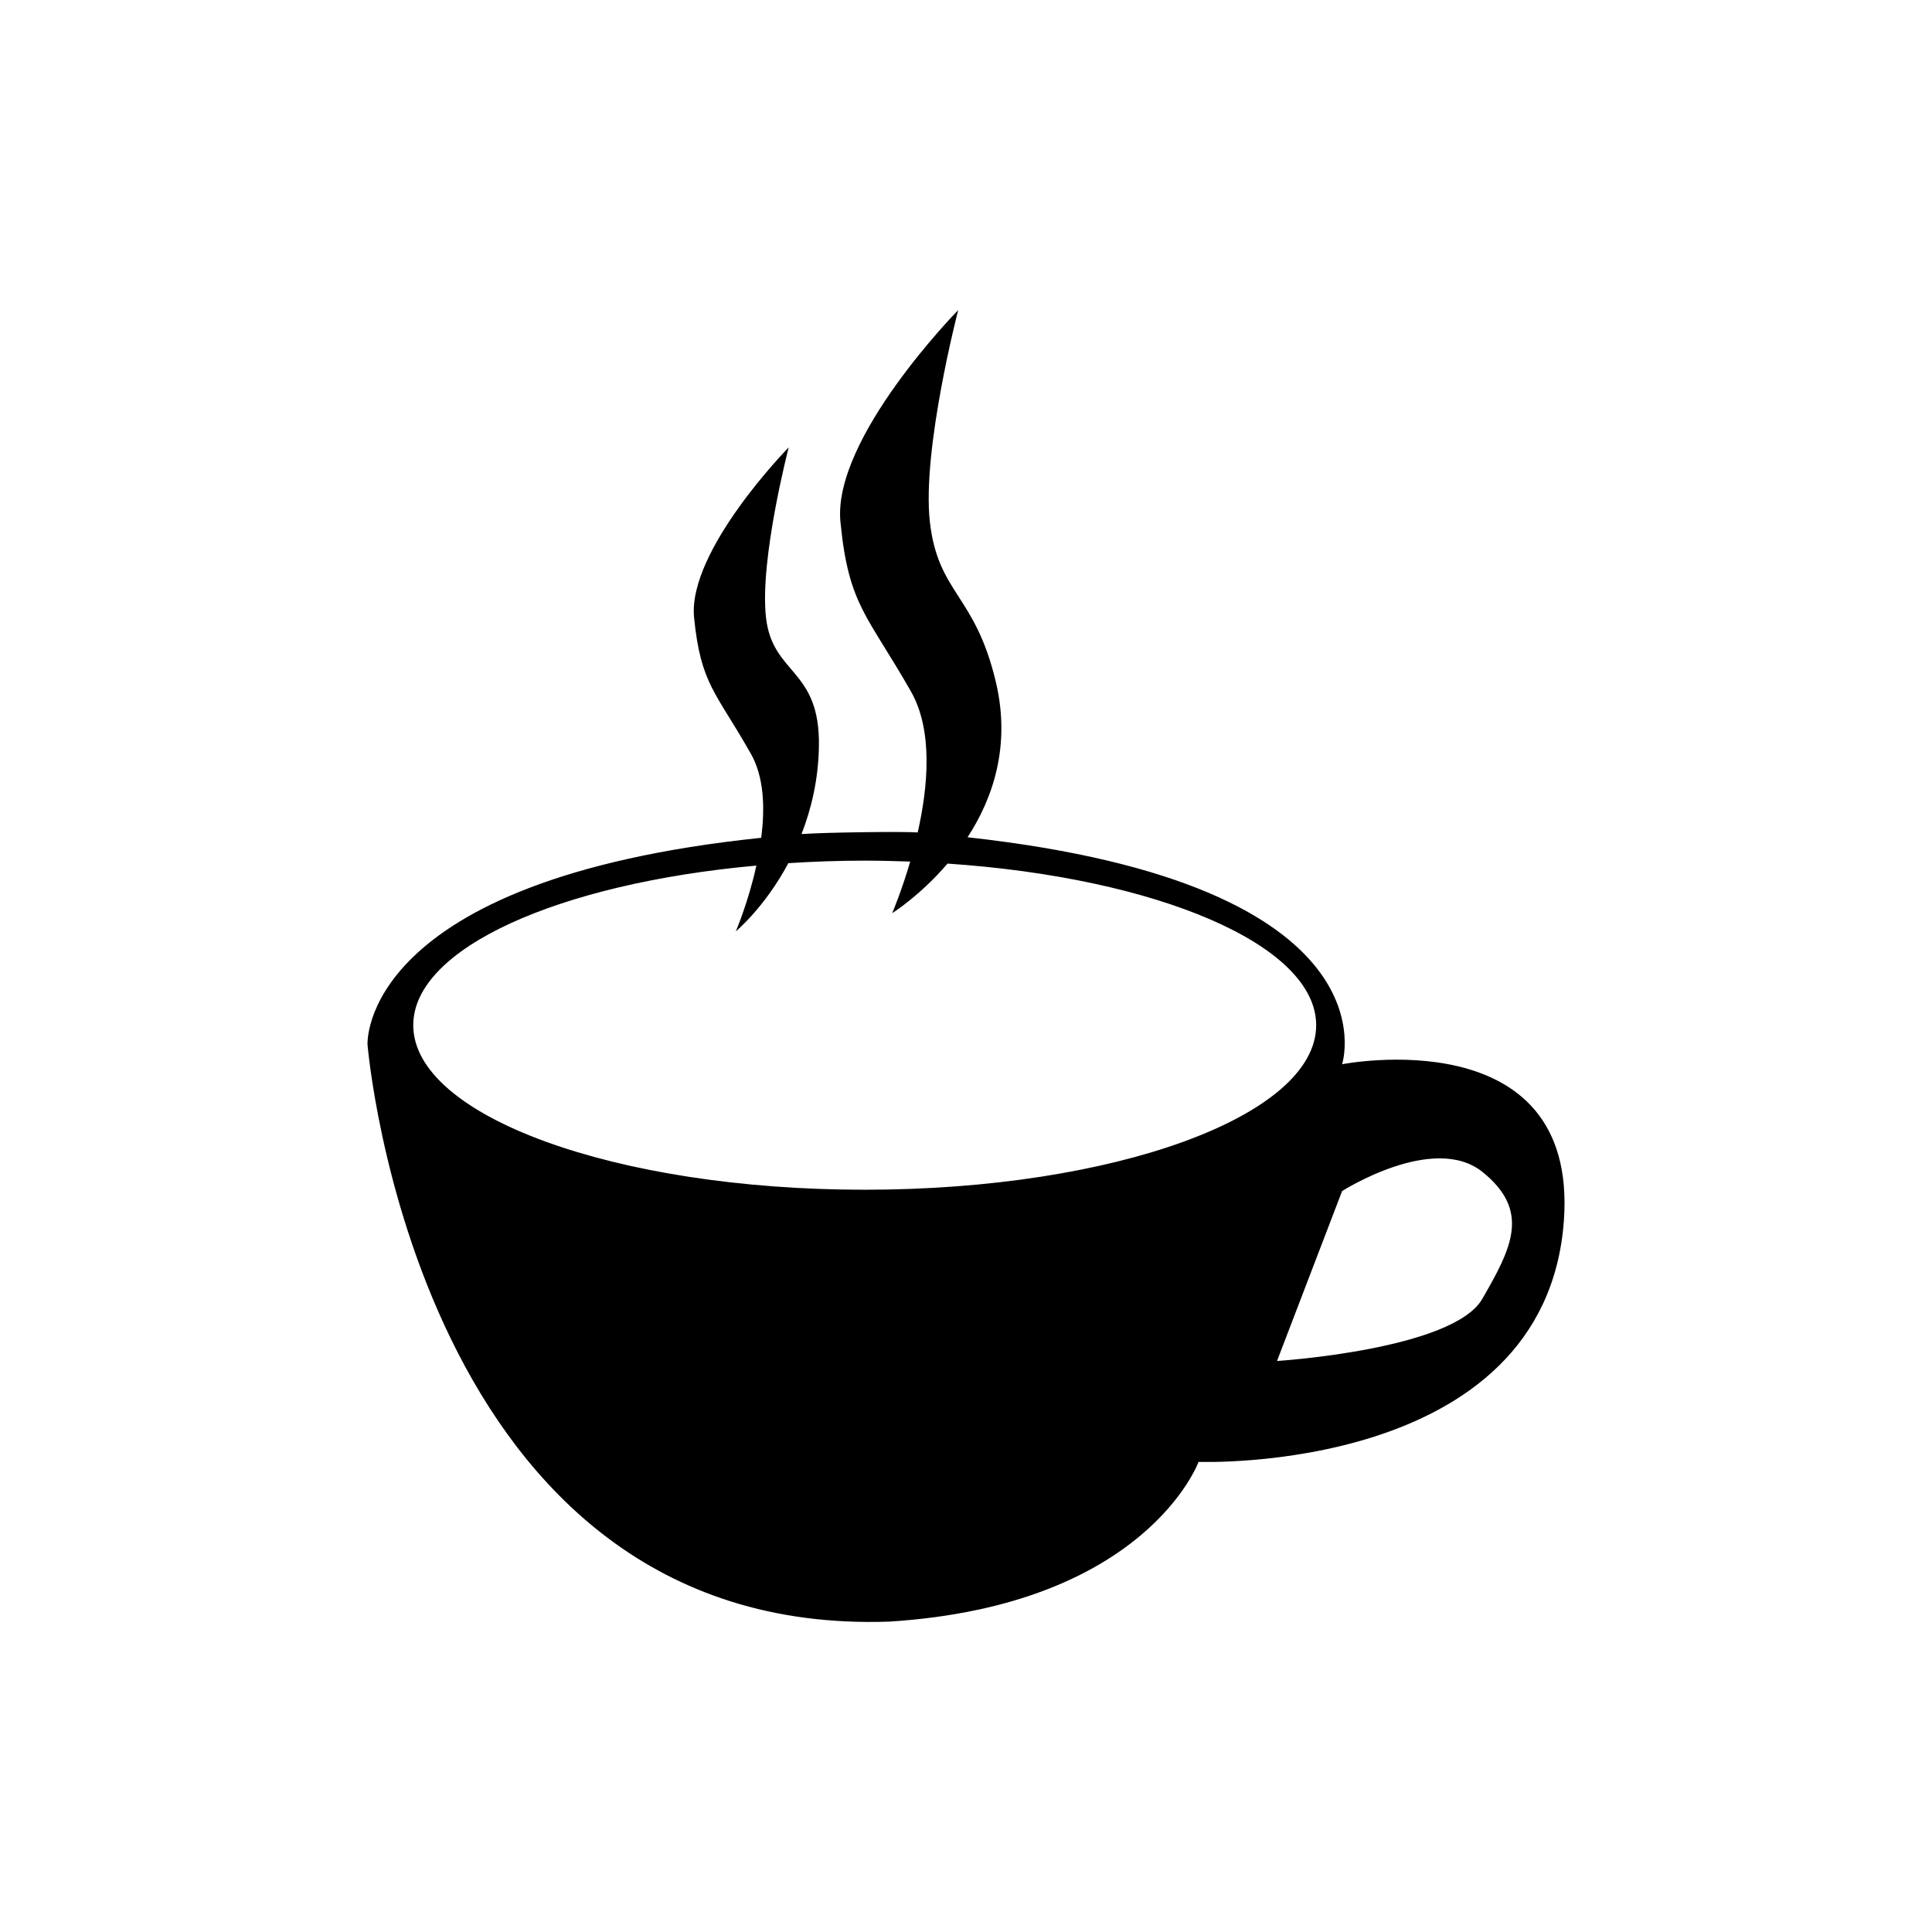 <svg height='100px' width='100px'  fill="#000000" xmlns="http://www.w3.org/2000/svg" xmlns:xlink="http://www.w3.org/1999/xlink" version="1.1" x="0px" y="0px" viewBox="602 396.355 100 91.145" enable-background="new 602 396.355 100 91.145" xml:space="preserve"><path d="M671.467,447.012c0,0,3.018-9.278-19.386-11.748c1.3-1.999,2.248-4.712,1.467-8.025c-1.073-4.561-2.989-4.567-3.417-8.289  c-0.423-3.722,1.466-10.974,1.466-10.974s-6.531,6.643-6.095,10.974c0.421,4.332,1.396,4.802,3.659,8.787  c1.134,2.006,0.879,4.898,0.339,7.278c-0.699-0.056-4.788-0.007-6.013,0.084c0.498-1.287,0.872-2.796,0.9-4.554  c0.062-4.04-2.401-3.666-2.739-6.655c-0.341-2.989,1.176-8.808,1.176-8.808s-5.237,5.334-4.899,8.808  c0.346,3.473,1.128,3.847,2.935,7.043c0.691,1.21,0.74,2.823,0.539,4.359c-20.88,2.172-20.376,10.709-20.376,10.709  s2.533,30.706,27.004,29.861c13.312-0.844,16.01-8.268,16.01-8.268s17.947,0.678,18.909-12.481  C683.706,444.611,671.467,447.012,671.467,447.012z M646.753,453.508c-12.909,0-23.363-3.812-23.363-8.516  c0-4,7.569-7.342,17.76-8.262c-0.415,1.896-1.065,3.404-1.065,3.404s1.495-1.231,2.719-3.529c1.287-0.083,2.602-0.131,3.95-0.131  c0.797,0,1.578,0.021,2.359,0.048c-0.463,1.578-0.934,2.672-0.934,2.672s1.439-0.9,2.865-2.567  c10.854,0.733,19.081,4.2,19.081,8.365C670.125,449.696,659.664,453.508,646.753,453.508z M678.725,459.154  c-1.508,2.636-10.627,3.218-10.627,3.218l3.369-8.795c0,0,4.726-3.016,7.258-0.996C681.25,454.608,680.233,456.538,678.725,459.154z  "></path></svg>
